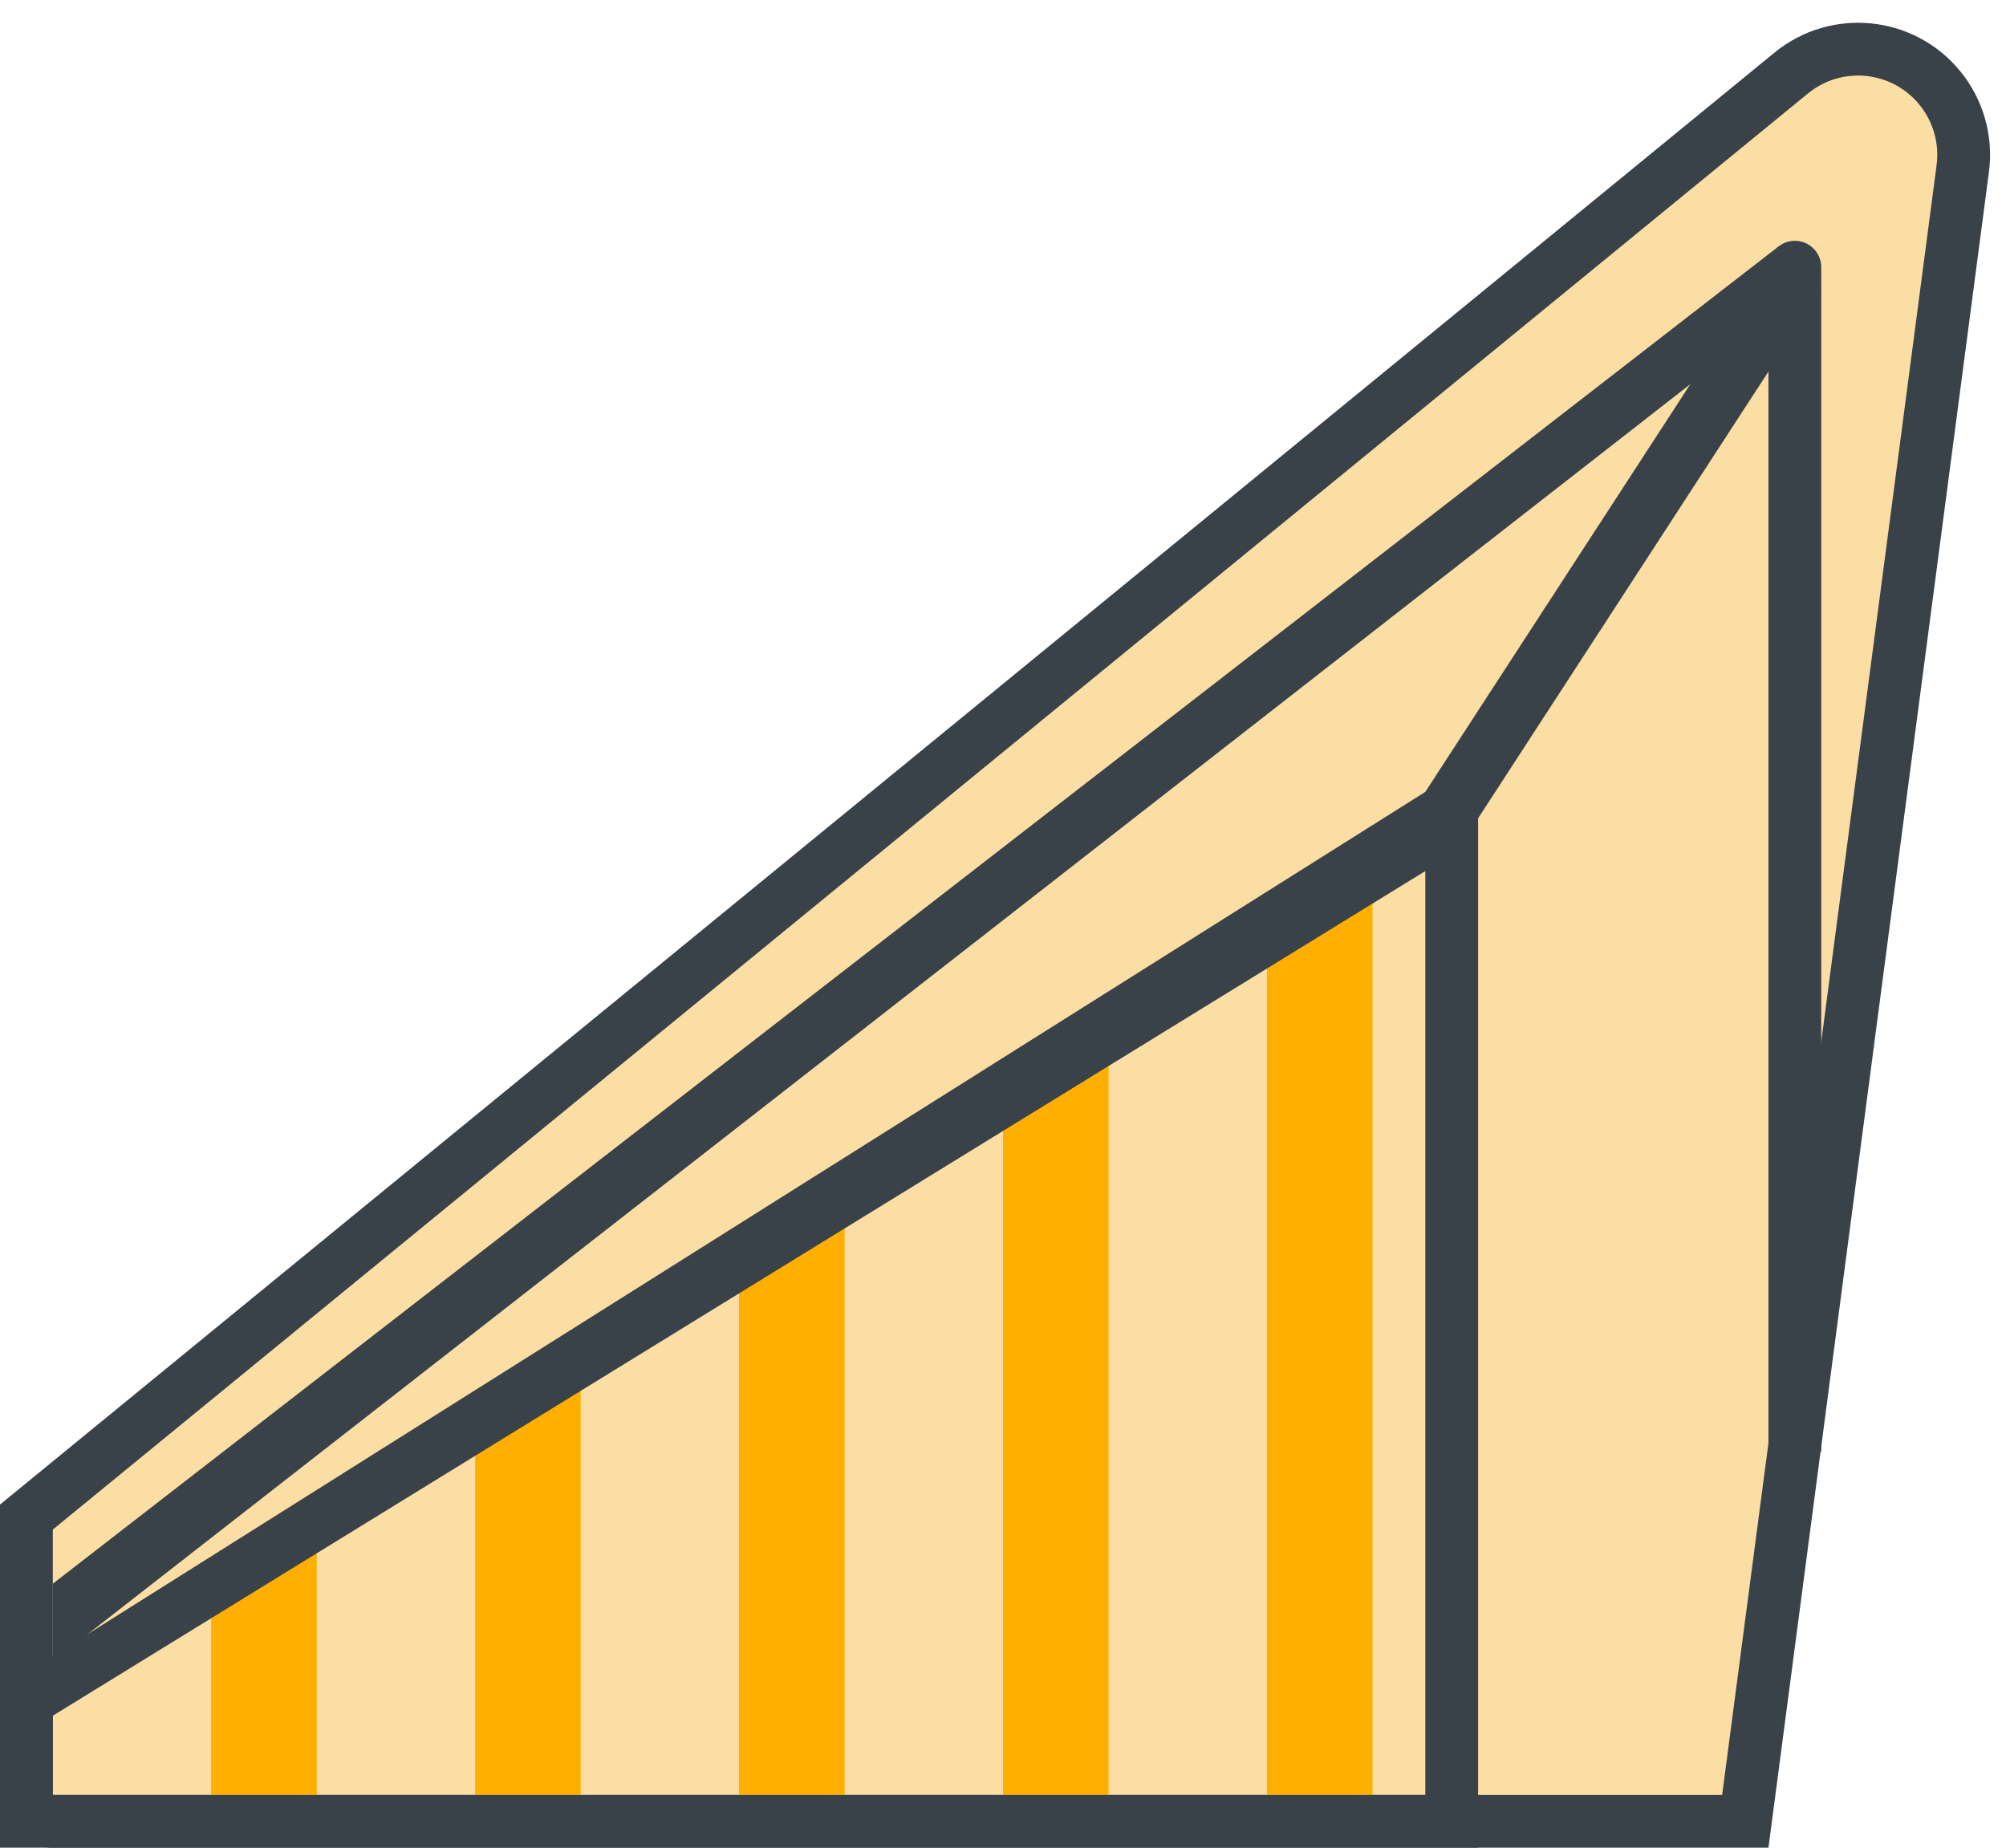 <svg width="76" height="70" xmlns="http://www.w3.org/2000/svg"><g fill="none" fill-rule="evenodd"><path d="M-10-26h96v96h-96z"/><path d="M1 57.474V69h65.123L74.362 6.385c.144-1.095-.171-2.2-.87-3.055-1.399-1.71-3.919-1.962-5.629-.563L1 57.474z" stroke="#394149" stroke-width="2" fill="#FBDEA4"/><g fill="#FFAF00"><path d="M8 60.944L12 58v10H8zM18 55l4-3.5V68h-4zM28 47.5l4-2V68h-4zM38 42l4-2.5V68h-4zM48 35l4-2v35h-4z"/></g><path d="M67 12.246V55h2V10.123c0-.232-.081-.458-.229-.637-.352-.426-.982-.486-1.408-.134L67 12.246zm1.637-1.352c-.426.352-1.056.292-1.408-.134C67.081 10.581 67 10.356 67 10.123v2.123l1.637-1.352zM67 10.123c0 .232.081.458.229.637.352.426.982.486 1.408.134L67 12.246v-2.123zm0 2.123V55h2V10.123c0-.232-.081-.458-.229-.637-.352-.426-.982-.486-1.408-.134L2 60v2.942l65-50.696z" fill="#394149" fill-rule="nonzero"/><path d="M54 33L2 65v3h52V33zm0-3l13-20 2 1-13 20v39H2c-1.102 0-2-.902-2-2v-4l54-34z" fill="#394149" fill-rule="nonzero"/></g></svg>
